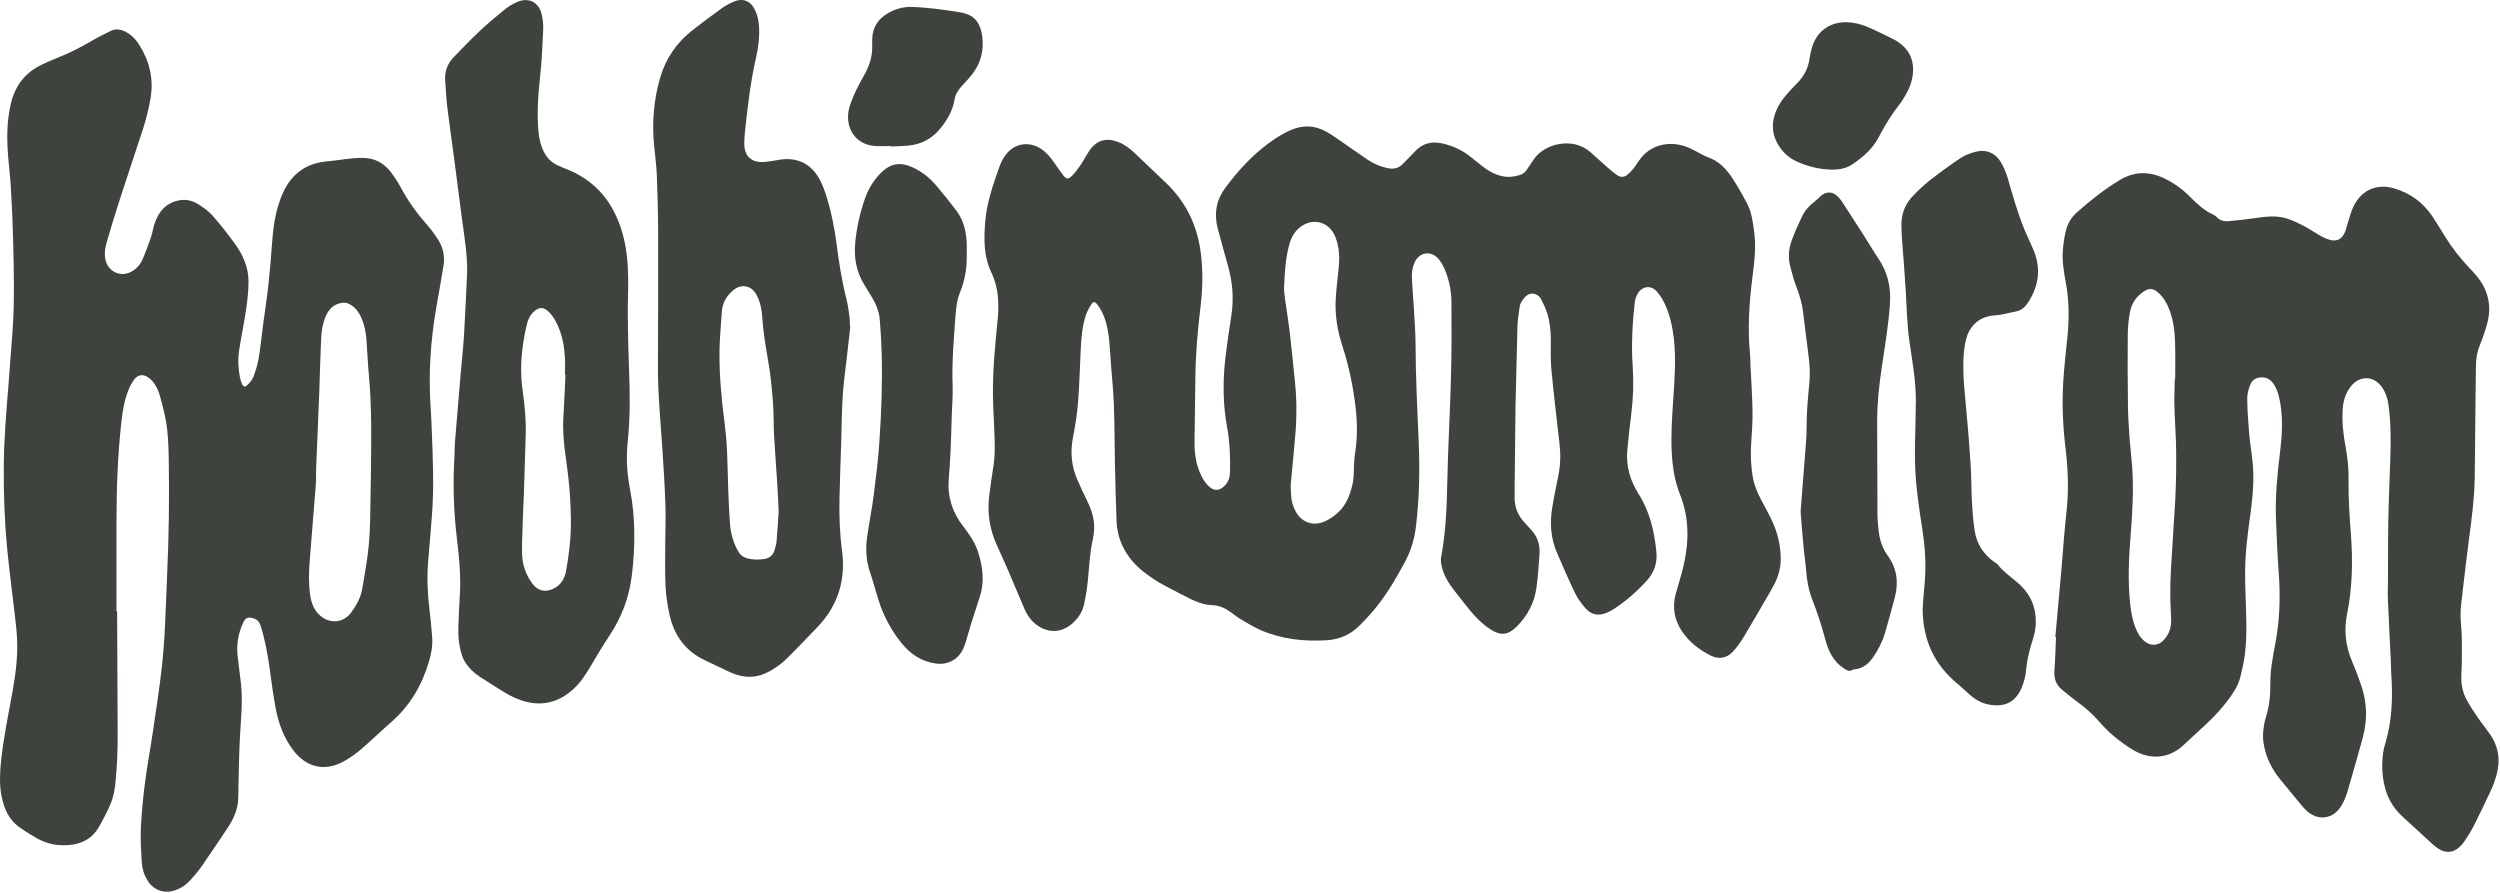 <svg width="1400" height="500" viewBox="0 0 1400 500" fill="none" xmlns="http://www.w3.org/2000/svg">
<path d="M848.695 226.521C848.495 245.191 848.335 259.691 848.185 274.181C848.175 275.291 848.235 276.411 848.175 277.521C847.875 283.671 850.015 288.861 854.295 293.241C855.465 294.431 856.565 295.701 857.685 296.941C861.005 300.621 862.425 305.051 862.145 309.881C861.765 316.331 861.275 322.791 860.405 329.191C859.255 337.621 855.375 344.841 849.375 350.861C844.485 355.761 840.215 356.141 834.415 352.291C830.105 349.421 826.445 345.831 823.195 341.821C819.965 337.841 816.785 333.811 813.665 329.731C810.735 325.891 808.335 321.731 807.305 316.961C806.955 315.361 806.725 313.601 807.025 312.021C809.705 297.821 810.215 283.491 810.505 269.081C810.895 249.911 812.045 230.761 812.545 211.591C812.915 197.441 812.925 183.271 812.805 169.121C812.755 162.631 811.415 156.251 808.805 150.261C807.885 148.161 806.615 146.051 805.025 144.431C800.895 140.221 794.845 141.391 792.305 146.711C790.985 149.481 790.525 152.491 790.655 155.511C790.875 160.851 791.385 166.181 791.685 171.521C792.085 178.641 792.685 185.771 792.705 192.891C792.765 211.181 793.725 229.441 794.475 247.711C795.125 263.541 794.835 279.361 792.895 295.131C792.045 302.091 789.995 308.681 786.715 314.791C781.345 324.821 775.525 334.611 768.005 343.241C766.025 345.511 763.915 347.661 761.835 349.831C756.665 355.251 750.295 358.111 742.835 358.551C730.075 359.301 717.595 357.941 705.785 352.781C701.925 351.101 698.315 348.811 694.675 346.661C692.755 345.531 691.015 344.111 689.205 342.801C686.165 340.601 682.915 339.051 679.055 338.921C673.675 338.741 668.935 336.671 664.225 334.171C658.015 330.881 651.615 327.981 645.745 324.071C640.795 320.771 636.175 317.141 632.595 312.311C628.145 306.321 625.595 299.601 625.285 292.181C624.835 281.381 624.615 270.571 624.375 259.761C624.135 248.731 624.165 237.681 623.775 226.651C623.505 219.191 622.715 211.761 622.165 204.311C621.845 199.981 621.615 195.631 621.215 191.311C620.735 186.081 619.835 180.911 617.755 176.051C616.885 174.031 615.685 172.101 614.355 170.341C613.205 168.811 612.155 168.831 611.145 170.431C609.845 172.481 608.635 174.671 607.915 176.971C606.105 182.741 605.585 188.761 605.255 194.771C604.705 204.791 604.535 214.831 603.755 224.821C603.225 231.581 602.175 238.331 600.865 244.981C599.255 253.151 600.015 260.951 603.255 268.531C605.005 272.631 606.945 276.651 608.895 280.661C611.575 286.171 613.285 291.871 612.585 298.081C612.435 299.411 612.265 300.741 611.975 302.041C610.275 309.691 609.935 317.491 609.175 325.251C608.755 329.561 608.055 333.871 607.155 338.101C606.205 342.581 603.825 346.331 600.305 349.331C594.555 354.221 587.745 354.661 581.435 350.571C577.735 348.171 575.315 344.771 573.615 340.791C570.785 334.121 568.005 327.431 565.135 320.781C562.885 315.561 560.545 310.371 558.195 305.201C554.125 296.241 552.735 286.881 554.015 277.131C554.725 271.721 555.495 266.321 556.335 260.921C557.435 253.811 557.035 246.691 556.745 239.561C556.475 233.101 556.075 226.651 556.045 220.191C555.975 206.571 557.285 193.041 558.635 179.501C559.555 170.331 559.305 161.291 555.175 152.661C550.735 143.381 550.925 133.421 551.795 123.451C552.725 112.901 556.275 103.031 559.745 93.151C560.515 90.971 561.665 88.851 563.005 86.971C567.815 80.221 576.245 78.831 583.135 83.451C586.165 85.481 588.365 88.281 590.435 91.201C592.045 93.471 593.575 95.821 595.285 98.011C597.195 100.461 598.215 100.591 600.425 98.351C602.215 96.541 603.735 94.441 605.165 92.331C606.855 89.841 608.215 87.141 609.885 84.631C614.025 78.441 619.505 76.831 626.455 79.621C629.935 81.021 632.845 83.251 635.525 85.801C641.435 91.401 647.335 97.011 653.195 102.661C663.955 113.031 670.175 125.671 672.275 140.441C673.745 150.781 673.595 161.091 672.335 171.441C670.675 185.051 669.485 198.701 669.395 212.441C669.325 224.141 669.025 235.851 668.925 247.551C668.885 252.241 669.335 256.911 670.755 261.421C671.975 265.281 673.655 268.911 676.485 271.891C679.605 275.171 682.855 275.131 686.005 271.821C687.965 269.771 688.705 267.221 688.785 264.481C689.025 256.001 688.705 247.541 687.165 239.171C684.915 226.901 684.735 214.541 686.035 202.191C686.965 193.331 688.435 184.521 689.695 175.701C690.995 166.611 690.115 157.701 687.695 148.891C685.745 141.801 683.665 134.751 681.855 127.621C679.825 119.621 681.095 112.101 686.035 105.381C693.895 94.711 702.865 85.141 713.955 77.731C716.725 75.881 719.685 74.251 722.725 72.891C729.335 69.951 735.975 70.081 742.395 73.551C744.745 74.821 746.965 76.341 749.165 77.851C754.775 81.701 760.315 85.651 765.945 89.471C769.395 91.811 773.195 93.371 777.305 94.201C780.515 94.841 783.265 94.231 785.565 91.821C787.805 89.481 790.135 87.241 792.325 84.861C796.505 80.311 801.575 78.991 807.535 80.291C813.195 81.521 818.335 83.831 822.925 87.331C825.235 89.091 827.435 90.981 829.715 92.781C833.255 95.571 837.035 97.841 841.565 98.721C844.845 99.361 847.995 99.001 851.125 98.001C852.795 97.471 854.065 96.501 855.015 95.021C856.215 93.141 857.495 91.321 858.745 89.461C865.095 80.001 881.075 76.761 890.465 85.071C893.975 88.181 897.425 91.351 900.955 94.431C902.465 95.751 904.045 96.991 905.695 98.131C907.565 99.441 909.565 99.281 911.285 97.891C912.575 96.851 913.725 95.611 914.775 94.331C915.835 93.041 916.725 91.611 917.655 90.221C924.025 80.651 935.045 78.791 944.295 82.151C946.175 82.831 947.955 83.801 949.745 84.691C951.945 85.781 954.015 87.201 956.315 87.991C962.355 90.071 966.525 94.341 969.885 99.421C972.955 104.061 975.705 108.931 978.305 113.851C980.905 118.751 981.575 124.231 982.315 129.651C983.475 138.141 982.495 146.551 981.405 154.961C979.515 169.471 978.615 184.021 980.035 198.641C980.225 200.631 980.185 202.651 980.275 204.651C980.675 213.221 981.275 221.791 981.415 230.371C981.505 236.261 981.055 242.171 980.665 248.061C980.225 254.661 980.475 261.211 981.675 267.701C982.485 272.131 984.295 276.201 986.395 280.161C988.485 284.101 990.655 288.001 992.515 292.051C995.375 298.291 996.985 304.851 997.205 311.761C997.365 316.901 996.285 321.721 994.045 326.301C993.115 328.201 992.065 330.051 991.005 331.881C986.255 340.071 981.565 348.311 976.665 356.411C974.835 359.441 972.765 362.411 970.355 364.991C966.945 368.651 962.465 369.351 958.065 367.151C951.615 363.931 945.945 359.591 941.875 353.481C937.545 346.981 936.385 339.941 938.455 332.401C939.955 326.921 941.765 321.521 942.985 315.981C945.905 302.771 945.915 289.691 940.785 276.861C937.825 269.441 936.625 261.601 936.195 253.661C935.645 243.511 936.365 233.381 937.045 223.261C937.795 212.021 938.635 200.791 937.345 189.531C936.555 182.621 935.045 175.871 932.005 169.591C930.855 167.221 929.365 164.891 927.565 162.981C924.435 159.651 919.785 160.221 917.335 164.111C916.415 165.581 915.695 167.361 915.505 169.071C914.135 181.051 913.485 193.071 914.305 205.121C914.905 213.831 914.635 222.491 913.585 231.141C912.735 238.101 911.905 245.071 911.295 252.061C910.515 260.921 912.805 269.041 917.575 276.541C923.895 286.481 926.455 297.611 927.575 309.151C928.175 315.281 926.315 320.651 922.215 325.151C916.645 331.281 910.455 336.731 903.455 341.221C902.335 341.941 901.135 342.571 899.905 343.091C895.155 345.101 891.125 344.381 887.775 340.511C885.605 338.001 883.555 335.251 882.115 332.281C878.475 324.751 875.125 317.091 871.835 309.401C868.265 301.051 867.805 292.321 869.375 283.471C870.365 277.881 871.405 272.301 872.585 266.741C873.825 260.901 874.045 255.041 873.385 249.121C871.825 235.061 870.105 221.011 868.765 206.921C868.225 201.281 868.495 195.561 868.455 189.871C868.425 184.931 867.875 180.051 866.405 175.351C865.545 172.611 864.255 169.981 862.935 167.421C861.245 164.141 856.665 163.091 853.735 166.661C852.425 168.251 851.255 169.801 850.995 171.881C850.555 175.421 849.885 178.951 849.775 182.491C849.325 198.601 848.985 214.661 848.695 226.521ZM722.775 271.651C722.855 278.361 723.235 281.141 724.795 284.801C728.175 292.721 735.675 295.421 743.215 291.351C748.675 288.401 752.835 284.191 755.195 278.351C756.745 274.501 757.825 270.551 758.045 266.391C758.265 262.281 758.135 258.111 758.795 254.061C760.225 245.281 760.125 236.531 759.085 227.761C757.705 216.231 755.365 204.901 751.765 193.841C748.985 185.291 747.495 176.521 748.005 167.521C748.325 161.861 749.015 156.221 749.615 150.581C750.255 144.521 750.085 138.521 747.855 132.791C744.275 123.581 734.125 121.431 726.915 128.211C724.115 130.841 722.695 134.181 721.765 137.791C719.875 145.171 719.455 152.741 719.105 160.311C719.005 162.521 719.255 164.761 719.545 166.961C720.415 173.471 721.545 179.941 722.305 186.461C723.425 196.081 724.345 205.731 725.315 215.371C726.445 226.611 726.035 237.841 724.895 249.061C724.145 256.581 723.485 264.121 722.775 271.651Z" fill="#3E433E"/>
<path d="M65.595 342.301C65.685 364.931 65.765 387.561 65.885 410.191C65.935 419.671 65.605 429.131 64.625 438.571C64.185 442.811 63.365 446.981 61.645 450.851C59.745 455.111 57.595 459.281 55.255 463.331C51.835 469.251 46.445 472.301 39.725 473.111C32.985 473.911 26.575 472.781 20.655 469.441C17.355 467.581 14.135 465.551 11.035 463.381C4.975 459.151 2.275 452.851 0.885 445.901C-0.375 439.611 -0.095 433.251 0.525 426.911C1.885 413.141 4.855 399.641 7.235 386.031C8.985 376.011 10.165 365.941 9.445 355.761C8.995 349.431 8.105 343.131 7.385 336.831C6.285 327.201 5.025 317.591 4.085 307.951C2.545 292.071 1.945 276.151 2.125 260.191C2.285 245.691 3.465 231.251 4.645 216.811C5.455 206.811 6.145 196.811 6.915 186.811C8.245 169.441 7.785 152.041 7.355 134.661C7.105 124.741 6.645 114.831 6.085 104.931C5.765 99.151 5.005 93.391 4.555 87.621C3.765 77.581 3.755 67.581 6.165 57.711C8.595 47.771 14.265 40.481 23.585 36.121C26.215 34.891 28.865 33.711 31.555 32.631C38.625 29.821 45.385 26.411 51.945 22.561C55.115 20.701 58.445 19.121 61.725 17.441C64.665 15.931 67.525 16.361 70.365 17.831C73.635 19.531 76.075 22.091 78.005 25.161C83.655 34.181 86.055 43.891 84.385 54.531C83.355 61.051 81.665 67.391 79.615 73.651C75.165 87.201 70.645 100.721 66.245 114.291C64.115 120.861 62.165 127.491 60.195 134.111C59.115 137.751 58.195 141.401 59.015 145.281C60.455 152.091 67.265 155.411 73.455 152.191C76.455 150.631 78.565 148.151 79.865 145.141C81.635 141.061 83.165 136.871 84.605 132.661C85.465 130.141 85.775 127.431 86.655 124.911C89.005 118.151 93.295 113.361 100.705 112.121C104.385 111.501 107.915 112.401 110.965 114.331C113.865 116.151 116.795 118.201 119.025 120.741C123.575 125.931 127.875 131.381 131.885 136.991C136.235 143.071 139.145 149.901 139.165 157.491C139.175 162.691 138.605 167.931 137.855 173.091C136.735 180.801 135.105 188.431 133.925 196.131C133.145 201.221 133.415 206.371 134.375 211.441C134.625 212.741 135.085 214.031 135.645 215.231C136.285 216.581 137.245 216.851 138.305 215.811C139.635 214.511 141.095 213.071 141.745 211.391C143.065 207.991 144.215 204.451 144.825 200.861C145.905 194.501 146.515 188.061 147.365 181.651C148.345 174.261 149.495 166.891 150.315 159.481C151.115 152.291 151.695 145.061 152.215 137.841C152.755 130.381 153.485 122.951 155.615 115.761C156.405 113.101 157.335 110.451 158.485 107.931C163.285 97.411 171.365 91.431 183.025 90.371C187.915 89.931 192.765 89.101 197.645 88.661C200.405 88.411 203.245 88.301 205.985 88.631C211.755 89.331 216.105 92.581 219.465 97.151C221.305 99.661 223.005 102.311 224.475 105.051C228.535 112.681 233.575 119.581 239.285 126.051C241.565 128.631 243.605 131.461 245.445 134.371C248.205 138.771 249.195 143.671 248.365 148.811C247.125 156.501 245.725 164.171 244.385 171.851C241.125 190.481 239.865 209.221 241.155 228.121C241.485 232.901 241.675 237.691 241.855 242.481C242.425 257.631 243.075 272.791 241.935 287.941C241.285 296.611 240.535 305.271 239.805 313.931C239.055 322.741 239.355 331.521 240.385 340.291C241.055 345.931 241.655 351.581 242.045 357.241C242.355 361.721 241.485 366.121 240.225 370.421C236.325 383.791 229.505 395.321 218.905 404.541C213.265 409.451 207.915 414.681 202.245 419.551C199.385 422.011 196.255 424.241 192.985 426.111C182.205 432.261 171.765 430.031 164.275 420.201C159.025 413.311 156.045 405.381 154.445 396.991C152.985 389.341 152.025 381.581 150.935 373.861C149.815 365.901 148.375 358.021 145.925 350.341C145.195 348.051 143.755 346.771 141.575 346.161C138.815 345.391 137.415 346.011 136.195 348.641C133.375 354.751 132.295 361.151 133.125 367.861C133.745 372.841 134.365 377.811 134.935 382.801C136.015 392.281 135.005 401.711 134.445 411.171C133.915 420.291 133.825 429.431 133.565 438.561C133.465 442.011 133.595 445.481 133.275 448.911C132.735 454.601 130.235 459.571 127.065 464.251C122.375 471.181 117.795 478.181 112.995 485.021C110.895 488.021 108.485 490.841 105.985 493.511C103.755 495.891 100.985 497.611 97.845 498.641C91.765 500.631 85.825 498.411 82.515 492.941C80.625 489.821 79.585 486.371 79.375 482.801C79.005 476.471 78.575 470.091 78.875 463.771C79.285 455.211 80.125 446.661 81.215 438.161C82.415 428.781 84.195 419.471 85.565 410.111C87.335 398.101 89.195 386.101 90.575 374.051C92.515 357.101 92.775 340.031 93.545 323.001C94.565 300.711 94.905 278.431 94.475 256.131C94.335 248.781 94.085 241.401 92.635 234.161C91.735 229.691 90.605 225.251 89.315 220.871C88.695 218.761 87.665 216.701 86.465 214.861C85.515 213.421 84.165 212.091 82.715 211.161C79.995 209.411 77.255 209.831 75.275 212.391C73.865 214.211 72.755 216.341 71.895 218.481C69.565 224.321 68.615 230.511 67.925 236.711C65.825 255.681 65.235 274.721 65.225 293.791C65.215 309.961 65.225 326.121 65.225 342.291C65.355 342.301 65.475 342.301 65.595 342.301ZM207.695 266.631C207.955 245.271 208.215 228.001 206.625 210.761C205.975 203.781 205.715 196.761 205.165 189.761C204.845 185.751 204.005 181.821 202.415 178.101C200.975 174.731 198.885 171.941 195.525 170.211C194.165 169.511 192.885 169.361 191.365 169.611C186.785 170.361 184.075 173.191 182.365 177.221C180.735 181.061 180.055 185.141 179.865 189.261C179.495 197.381 179.265 205.511 178.975 213.641C178.915 215.311 178.905 216.981 178.835 218.651C178.235 233.231 177.615 247.811 177.035 262.391C176.915 265.511 177.055 268.641 176.825 271.751C175.725 286.071 174.495 300.391 173.385 314.711C172.895 321.051 172.795 327.411 173.775 333.721C174.385 337.641 175.725 341.251 178.635 344.141C184.075 349.551 192.225 349.151 196.705 342.921C199.285 339.321 201.635 335.441 202.575 331.011C203.475 326.771 204.045 322.461 204.785 318.191C206.305 309.391 207.115 300.531 207.275 291.611C207.425 281.921 207.595 272.231 207.695 266.631Z" fill="#3E433E"/>
<path d="M1150.99 356.691C1152.12 344.261 1153.27 331.841 1154.36 319.411C1154.91 313.201 1155.31 306.971 1155.86 300.761C1156.3 295.661 1156.84 290.561 1157.36 285.461C1158.52 274.091 1158.1 262.771 1156.74 251.441C1155.24 239.021 1154.64 226.551 1155.4 214.061C1155.89 205.951 1156.8 197.861 1157.65 189.771C1158.77 179.181 1158.82 168.651 1156.84 158.141C1155.73 152.231 1154.74 146.251 1155.19 140.211C1155.46 136.671 1155.96 133.121 1156.77 129.671C1157.75 125.481 1159.82 121.751 1163.11 118.871C1170.66 112.241 1178.48 105.961 1187.14 100.781C1195.17 95.971 1203.38 95.831 1211.77 99.781C1217.28 102.381 1222.16 105.901 1226.42 110.211C1230.28 114.121 1234.26 117.821 1239.33 120.161C1240.03 120.481 1240.76 120.901 1241.26 121.471C1243.17 123.591 1245.63 124.091 1248.28 123.821C1253.27 123.331 1258.26 122.841 1263.22 122.091C1269.23 121.191 1275.24 120.551 1281.11 122.511C1284.26 123.561 1287.3 125.031 1290.24 126.581C1293.39 128.241 1296.34 130.281 1299.44 132.051C1300.88 132.871 1302.42 133.591 1304 134.121C1308.28 135.571 1311.45 134.151 1313.19 129.951C1313.87 128.321 1314.19 126.541 1314.75 124.851C1315.8 121.691 1316.58 118.381 1318.05 115.421C1320.85 109.751 1325.25 105.831 1331.74 104.741C1334.78 104.231 1337.75 104.641 1340.67 105.491C1349.71 108.111 1356.87 113.351 1362.11 121.131C1364.47 124.641 1366.66 128.281 1368.87 131.891C1372.91 138.481 1377.61 144.541 1382.94 150.141C1384.25 151.511 1385.55 152.891 1386.77 154.351C1393.5 162.381 1395.55 171.481 1392.72 181.561C1391.64 185.411 1390.37 189.241 1388.83 192.931C1387.25 196.721 1386.59 200.621 1386.52 204.651C1386.36 214.791 1386.27 224.941 1386.17 235.081C1386.05 246.221 1386.02 257.371 1385.82 268.511C1385.62 279.561 1384.12 290.491 1382.69 301.431C1381.34 311.811 1380.13 322.211 1378.91 332.601C1378.47 336.361 1377.95 340.141 1377.91 343.911C1377.87 348.021 1378.48 352.121 1378.58 356.241C1378.71 361.471 1378.64 366.701 1378.59 371.931C1378.56 375.381 1378.12 378.871 1378.44 382.281C1378.71 385.111 1379.42 388.061 1380.66 390.591C1382.52 394.371 1384.92 397.891 1387.28 401.401C1389.52 404.721 1392.09 407.831 1394.38 411.131C1399.28 418.181 1400.32 425.911 1398.03 434.091C1397.25 436.871 1396.3 439.631 1395.08 442.251C1391.84 449.221 1388.51 456.151 1385.04 463.011C1383.59 465.881 1381.76 468.581 1379.98 471.271C1379.19 472.461 1378.18 473.561 1377.11 474.511C1373.61 477.591 1369.67 477.881 1365.71 475.391C1364.58 474.681 1363.49 473.881 1362.5 472.981C1356.81 467.801 1351.18 462.541 1345.49 457.371C1337.84 450.411 1334.61 441.551 1334.11 431.461C1333.86 426.401 1334.24 421.391 1335.7 416.571C1339.64 403.551 1340.01 390.261 1339.08 376.831C1338.91 374.381 1338.95 371.931 1338.83 369.481C1338.29 358.131 1337.69 346.771 1337.21 335.421C1337.06 331.981 1337.24 328.521 1337.26 325.071C1337.32 313.591 1337.25 302.101 1337.47 290.621C1337.69 279.261 1338.22 267.901 1338.58 256.541C1338.9 246.501 1338.9 236.471 1337.53 226.501C1337.05 223.041 1335.94 219.771 1333.93 216.871C1329.47 210.431 1321.61 210.091 1316.65 216.161C1313.66 219.821 1312.27 224.141 1311.93 228.801C1311.41 236.081 1312.2 243.291 1313.57 250.421C1314.72 256.471 1315.28 262.541 1315.19 268.701C1315.03 278.851 1315.73 288.971 1316.5 299.091C1317.63 314.031 1317.35 328.931 1314.39 343.701C1312.57 352.811 1313.43 361.631 1317.1 370.211C1318.98 374.611 1320.66 379.111 1322.22 383.641C1325.6 393.401 1325.85 403.301 1323.1 413.251C1320.34 423.231 1317.56 433.211 1314.63 443.141C1313.85 445.791 1312.77 448.421 1311.41 450.821C1306.81 458.931 1297.79 460.091 1291.18 453.541C1290.47 452.831 1289.79 452.091 1289.15 451.321C1285.03 446.341 1280.9 441.361 1276.81 436.341C1271.7 430.061 1268.41 422.991 1267.43 414.881C1267.03 411.611 1267.47 408.441 1268 405.251C1268.15 404.371 1268.34 403.491 1268.62 402.651C1270.77 396.121 1271.46 389.431 1271.4 382.561C1271.34 375.191 1272.75 367.921 1274.13 360.701C1276.62 347.691 1277.08 334.611 1276.13 321.411C1275.38 310.961 1274.89 300.491 1274.53 290.021C1274.1 277.731 1275.3 265.521 1276.8 253.341C1277.88 244.581 1278.47 235.801 1277.14 227.011C1276.54 223.031 1275.71 219.101 1273.59 215.601C1272.13 213.201 1270.17 211.531 1267.19 211.351C1263.93 211.151 1261.34 212.391 1260.16 215.381C1259.2 217.821 1258.42 220.541 1258.45 223.121C1258.52 229.571 1258.95 236.031 1259.51 242.471C1259.99 248.021 1260.94 253.521 1261.48 259.071C1262.28 267.321 1261.79 275.551 1260.76 283.761C1259.65 292.601 1258.27 301.431 1257.64 310.321C1257.11 317.751 1257.24 325.241 1257.48 332.691C1257.85 344.061 1258.56 355.431 1257.08 366.761C1256.53 370.941 1255.59 375.091 1254.58 379.191C1253.36 384.141 1250.53 388.221 1247.49 392.311C1240.42 401.801 1231.26 409.181 1222.79 417.231C1215.11 424.521 1204.81 425.701 1195.52 420.531C1191.26 418.161 1187.3 415.171 1183.53 412.061C1180.36 409.451 1177.54 406.371 1174.81 403.291C1171.53 399.591 1167.86 396.391 1163.88 393.481C1160.74 391.171 1157.71 388.701 1154.7 386.211C1151.35 383.441 1150.14 379.861 1150.47 375.501C1150.94 369.281 1151.08 363.031 1151.36 356.801C1151.22 356.711 1151.1 356.701 1150.99 356.691ZM1217.89 212.271C1217.96 212.271 1218.03 212.271 1218.1 212.271C1218.1 205.581 1218.26 198.891 1218.05 192.211C1217.86 185.971 1217.22 179.751 1214.99 173.831C1213.56 170.041 1211.67 166.511 1208.54 163.811C1205.71 161.361 1203.47 161.241 1200.35 163.341C1196.37 166.021 1193.76 169.811 1192.86 174.431C1192.03 178.671 1191.57 183.041 1191.54 187.361C1191.42 200.961 1191.48 214.561 1191.67 228.161C1191.76 234.391 1192.24 240.621 1192.68 246.841C1193.02 251.731 1193.67 256.591 1194.02 261.481C1194.9 273.861 1194.19 286.211 1193.23 298.551C1192.22 311.451 1191.5 324.351 1192.8 337.271C1193.35 342.721 1194.24 348.101 1196.56 353.131C1197.6 355.381 1198.91 357.441 1200.85 359.031C1204.48 362.001 1208.76 361.731 1211.89 358.231C1214.6 355.201 1215.9 351.551 1215.84 347.501C1215.78 343.151 1215.4 338.811 1215.37 334.471C1215.34 329.581 1215.4 324.671 1215.68 319.791C1216.44 306.441 1217.37 293.111 1218.14 279.771C1218.44 274.651 1218.56 269.521 1218.63 264.401C1218.7 258.941 1218.72 253.481 1218.56 248.021C1218.35 241.001 1217.8 234.001 1217.64 226.981C1217.51 222.071 1217.79 217.171 1217.89 212.271Z" fill="#3E433E"/>
<path d="M476.165 182.961C475.525 188.601 474.885 194.241 474.255 199.881C473.465 206.961 472.415 214.031 471.965 221.131C471.405 230.021 471.345 238.941 471.065 247.851C470.745 258.101 470.355 268.341 470.125 278.591C469.905 288.511 470.195 298.441 471.515 308.281C473.695 324.551 469.415 338.751 458.175 350.741C452.535 356.761 446.715 362.621 440.915 368.491C437.925 371.521 434.485 373.981 430.735 376.031C423.625 379.911 416.435 379.881 409.185 376.591C404.415 374.431 399.735 372.071 394.985 369.871C384.035 364.801 377.645 356.071 375.015 344.581C373.805 339.281 372.995 333.821 372.705 328.401C372.305 320.731 372.525 313.031 372.535 305.351C372.545 297.881 372.895 290.401 372.635 282.951C372.255 271.931 371.595 260.921 370.835 249.921C369.835 235.361 368.425 220.821 368.455 206.201C368.505 181.351 368.635 156.491 368.575 131.641C368.545 120.611 368.265 109.581 367.845 98.561C367.625 92.891 366.855 87.241 366.305 81.591C365.045 68.701 366.065 56.001 369.685 43.541C372.825 32.711 378.945 23.831 387.825 16.891C393.095 12.771 398.455 8.761 403.885 4.851C405.955 3.361 408.225 2.081 410.555 1.061C416.045 -1.349 420.375 0.391 422.935 5.841C424.325 8.811 424.925 11.961 425.095 15.221C425.395 20.951 424.675 26.581 423.415 32.131C420.555 44.641 418.965 57.341 417.575 70.081C417.215 73.401 416.855 76.731 416.795 80.071C416.675 87.531 420.855 91.331 428.365 90.671C431.135 90.421 433.885 89.891 436.635 89.441C445.815 87.941 453.505 91.291 458.305 99.261C460.005 102.091 461.285 105.251 462.315 108.411C465.315 117.651 467.275 127.141 468.515 136.781C469.815 146.951 471.375 157.081 473.925 167.041C474.745 170.271 475.205 173.601 475.665 176.911C475.935 178.891 475.875 180.911 475.965 182.921C476.025 182.941 476.095 182.951 476.165 182.961ZM436.055 286.531C435.745 280.191 435.555 275.401 435.255 270.621C434.685 261.731 433.965 252.841 433.475 243.951C433.145 237.831 433.345 231.681 432.865 225.571C432.265 217.921 431.605 210.231 430.275 202.681C428.785 194.221 427.355 185.801 426.825 177.211C426.565 172.981 425.655 168.811 423.605 165.021C420.795 159.831 415.185 158.711 410.645 162.501C406.905 165.621 404.565 169.571 404.225 174.541C403.925 178.871 403.615 183.211 403.305 187.541C402.385 200.481 403.175 213.381 404.505 226.251C405.245 233.451 406.375 240.621 406.865 247.841C407.435 256.171 407.445 264.541 407.775 272.891C408.055 279.901 408.295 286.921 408.855 293.911C409.285 299.161 410.765 304.191 413.425 308.821C414.615 310.881 416.285 312.111 418.595 312.701C421.685 313.491 424.795 313.511 427.905 313.071C430.775 312.661 432.865 311.071 433.705 308.201C434.205 306.491 434.745 304.761 434.895 303.001C435.405 297.001 435.755 291.001 436.055 286.531Z" fill="#3E433E"/>
<path d="M261.605 152.601C261.765 142.391 260.025 132.381 258.675 122.331C257.115 110.731 255.685 99.121 254.155 87.521C252.915 78.131 251.535 68.751 250.395 59.351C249.825 54.601 249.675 49.801 249.305 45.021C248.905 39.911 250.655 35.561 254.145 31.941C259.025 26.891 263.905 21.821 269.015 17.021C273.395 12.901 278.045 9.041 282.725 5.251C284.695 3.651 286.955 2.301 289.265 1.251C296.035 -1.819 301.905 1.171 303.445 8.451C303.975 10.941 304.315 13.551 304.205 16.081C303.815 24.651 303.475 33.231 302.575 41.751C301.425 52.641 300.495 63.491 301.625 74.431C302.005 78.121 302.875 81.671 304.565 85.001C306.295 88.401 308.805 90.991 312.295 92.581C313.815 93.271 315.345 93.971 316.905 94.571C333.595 101.021 343.575 113.381 348.485 130.241C350.875 138.451 351.635 146.891 351.775 155.371C351.895 162.391 351.495 169.421 351.565 176.441C351.675 186.691 351.855 196.951 352.265 207.201C352.805 220.471 352.945 233.711 351.555 246.951C350.625 255.871 351.025 264.751 352.745 273.581C355.885 289.711 355.815 305.961 353.835 322.201C352.355 334.321 348.225 345.531 341.415 355.761C337.585 361.511 334.095 367.481 330.555 373.411C327.915 377.831 325.145 382.141 321.335 385.661C312.815 393.541 303.015 395.951 291.935 392.181C288.995 391.181 286.115 389.851 283.445 388.271C278.355 385.271 273.425 381.991 268.445 378.811C265.295 376.801 262.715 374.181 260.645 371.101C259.855 369.921 259.215 368.591 258.775 367.241C257.035 361.881 256.455 356.351 256.695 350.741C256.925 345.281 257.055 339.821 257.445 334.371C258.245 323.291 257.135 312.321 255.835 301.361C254.015 286.041 253.555 270.691 254.505 255.291C254.645 252.951 254.545 250.601 254.725 248.271C255.745 235.611 256.805 222.961 257.885 210.311C258.535 202.651 259.395 195.001 259.875 187.331C260.565 175.771 261.035 164.181 261.605 152.601ZM316.665 209.951C316.575 209.951 316.485 209.951 316.395 209.951C316.395 206.611 316.565 203.251 316.355 199.921C315.975 193.891 314.885 187.981 312.405 182.401C311.085 179.431 309.465 176.631 307.045 174.391C304.405 171.951 302.065 171.901 299.315 174.201C297.085 176.071 295.835 178.561 295.135 181.291C294.385 184.201 293.805 187.151 293.315 190.111C291.745 199.611 291.285 209.131 292.675 218.721C293.855 226.881 294.655 235.101 294.405 243.371C294.085 254.071 293.765 264.761 293.405 275.451C293.225 281.021 292.925 286.591 292.745 292.161C292.555 298.061 292.275 303.971 292.355 309.871C292.435 316.031 294.335 321.681 298.035 326.701C301.085 330.831 305.155 331.911 309.795 329.711C314.145 327.651 316.265 323.971 317.045 319.501C318.455 311.381 319.575 303.211 319.675 294.951C319.835 281.771 318.705 268.681 316.765 255.651C315.665 248.261 315.055 240.831 315.515 233.331C316.005 225.531 316.295 217.741 316.665 209.951Z" fill="#3E433E"/>
<path d="M1076.69 340.821C1076.96 337.261 1077.16 332.921 1077.63 328.601C1078.79 317.991 1078.18 307.451 1076.58 296.951C1074.7 284.611 1072.76 272.281 1072.44 259.771C1072.34 255.871 1072.35 251.971 1072.41 248.071C1072.54 240.161 1072.85 232.251 1072.87 224.341C1072.91 213.041 1070.85 201.951 1069.21 190.811C1068.51 186.081 1068.26 181.291 1067.93 176.511C1067.63 172.291 1067.53 168.061 1067.28 163.831C1066.93 158.161 1066.54 152.491 1066.12 146.831C1065.77 142.051 1065.28 137.291 1065.02 132.501C1064.84 129.281 1064.64 126.021 1064.98 122.831C1065.51 117.821 1067.71 113.391 1071.2 109.771C1074.13 106.721 1077.18 103.741 1080.51 101.141C1086.12 96.751 1091.88 92.511 1097.81 88.571C1100.35 86.881 1103.41 85.761 1106.39 84.971C1112.02 83.481 1117.25 85.511 1120.28 90.481C1122.05 93.391 1123.44 96.651 1124.38 99.931C1127.19 109.681 1129.92 119.451 1133.81 128.841C1135.35 132.541 1137.11 136.151 1138.69 139.841C1143.12 150.231 1141.8 160.061 1135.72 169.421C1134.08 171.941 1132 173.841 1128.93 174.421C1125 175.171 1121.09 176.401 1117.13 176.611C1107.49 177.141 1102.54 183.631 1100.96 190.161C1100.23 193.171 1099.78 196.291 1099.61 199.391C1099.04 209.891 1100.26 220.311 1101.24 230.741C1102.19 240.831 1102.97 250.951 1103.6 261.061C1104.02 267.731 1103.92 274.431 1104.29 281.111C1104.58 286.441 1105 291.791 1105.79 297.061C1106.92 304.581 1110.77 310.561 1117.09 314.901C1117.73 315.341 1118.47 315.741 1118.92 316.341C1121.67 319.931 1125.33 322.521 1128.77 325.351C1133.99 329.641 1137.94 334.761 1139.35 341.531C1140.44 346.761 1140.28 351.941 1138.69 357.051C1136.91 362.801 1135.21 368.551 1134.7 374.601C1134.54 376.481 1134.24 378.361 1133.78 380.191C1133.32 382.021 1132.72 383.831 1131.95 385.551C1128.31 393.631 1122.21 396.141 1113.61 394.521C1109.21 393.691 1105.56 391.391 1102.31 388.361C1100.27 386.461 1098.19 384.611 1096.06 382.821C1083.21 372.071 1076.71 358.371 1076.69 340.821Z" fill="#3E433E"/>
<path d="M541.375 141.851C541.575 148.881 540.645 156.331 537.705 163.481C535.865 167.961 535.345 172.761 535.015 177.541C534.155 190.211 532.975 202.861 533.465 215.601C533.685 221.261 533.165 226.961 532.985 232.641C532.775 239.211 532.635 245.791 532.335 252.361C532.095 257.701 531.735 263.041 531.305 268.371C530.505 278.181 533.305 286.861 539.295 294.601C542.925 299.291 546.255 304.151 547.995 309.931C550.355 317.761 551.315 325.631 548.865 333.621C547.365 338.511 545.695 343.361 544.145 348.231C543.465 350.351 542.895 352.491 542.245 354.621C541.395 357.381 540.745 360.231 539.605 362.871C536.685 369.641 530.445 372.511 523.895 371.561C516.325 370.451 510.355 366.651 505.505 360.921C500.635 355.171 496.915 348.701 494.015 341.781C492.855 339.021 492.015 336.111 491.125 333.251C489.765 328.901 488.615 324.471 487.135 320.161C484.905 313.661 484.685 307.031 485.645 300.341C486.765 292.511 488.335 284.741 489.345 276.901C490.595 267.181 491.755 257.421 492.435 247.651C493.595 231.081 494.185 214.471 493.745 197.851C493.585 191.621 493.185 185.381 492.695 179.171C492.355 174.901 490.875 170.911 488.715 167.211C487.255 164.711 485.755 162.221 484.205 159.771C479.535 152.391 478.085 144.331 478.935 135.751C479.775 127.171 481.635 118.821 484.565 110.711C486.495 105.391 489.385 100.661 493.425 96.691C498.635 91.571 503.875 90.601 510.545 93.501C515.865 95.811 520.365 99.281 524.085 103.661C528.055 108.331 531.925 113.101 535.615 118.001C539.645 123.351 541.075 129.631 541.375 136.201C541.435 137.891 541.375 139.561 541.375 141.851Z" fill="#3E433E"/>
<path d="M1008.34 286.531C1009.25 274.941 1010.13 263.941 1010.95 252.951C1011.27 248.621 1011.71 244.281 1011.68 239.951C1011.63 231.461 1012.4 223.031 1013.23 214.601C1013.74 209.351 1013.43 204.151 1012.74 198.941C1011.68 190.981 1010.75 183.011 1009.77 175.051C1009.18 170.271 1007.93 165.691 1006.18 161.181C1004.69 157.361 1003.61 153.361 1002.57 149.381C1001.27 144.391 1001.62 139.361 1003.38 134.571C1005.07 129.981 1007.08 125.501 1009.2 121.091C1010.81 117.741 1013.29 115.001 1016.32 112.781C1017.3 112.061 1018.15 111.161 1019.02 110.301C1022.38 106.961 1026.31 106.971 1029.55 110.441C1030.53 111.491 1031.4 112.681 1032.18 113.891C1036.01 119.781 1039.8 125.691 1043.58 131.611C1046.34 135.931 1048.93 140.371 1051.8 144.611C1057.09 152.411 1059.04 160.911 1058.37 170.301C1057.54 182.111 1055.59 193.741 1053.83 205.411C1052.28 215.671 1051.19 225.961 1051.21 236.351C1051.25 253.631 1051.27 270.911 1051.38 288.181C1051.4 291.291 1051.72 294.411 1052.08 297.511C1052.65 302.451 1054.16 307.081 1057.13 311.161C1062.3 318.241 1063.28 326.091 1061.14 334.391C1059.39 341.181 1057.48 347.931 1055.53 354.671C1054.16 359.421 1051.84 363.751 1049.1 367.841C1046.58 371.601 1043.32 374.311 1038.6 374.821C1038.17 374.871 1037.7 374.981 1037.33 375.191C1035.45 376.251 1034.2 375.371 1032.55 374.291C1026.59 370.401 1023.91 364.571 1022.17 358.091C1020.11 350.451 1017.69 342.931 1014.8 335.551C1012.8 330.431 1011.89 325.051 1011.44 319.581C1011.08 315.151 1010.38 310.741 1009.97 306.311C1009.35 299.521 1008.85 292.751 1008.34 286.531Z" fill="#3E433E"/>
<path d="M1026.19 95.011C1018.68 94.851 1012.21 93.211 1006.08 90.401C1001.17 88.151 997.495 84.471 995.015 79.651C992.485 74.731 992.195 69.631 993.795 64.411C995.325 59.401 998.315 55.251 1001.79 51.421C1003.36 49.691 1005.03 48.041 1006.65 46.351C1010.32 42.541 1012.61 38.081 1013.36 32.811C1013.67 30.611 1014.16 28.421 1014.8 26.291C1017.54 17.141 1025.47 11.611 1035.87 12.541C1039.04 12.821 1042.29 13.631 1045.24 14.851C1050.49 17.011 1055.54 19.631 1060.65 22.131C1061.84 22.711 1062.94 23.511 1064.01 24.311C1069.91 28.761 1072.04 34.781 1071.15 41.961C1070.69 45.651 1069.42 49.111 1067.61 52.341C1066.47 54.381 1065.3 56.431 1063.86 58.261C1059.38 63.981 1055.55 70.061 1052.24 76.551C1048.93 83.031 1043.53 87.791 1037.59 91.871C1033.98 94.341 1029.8 95.031 1026.19 95.011Z" fill="#3E433E"/>
<path d="M498.915 81.761C495.795 81.761 492.655 81.981 489.555 81.721C481.515 81.041 475.715 75.311 474.985 67.281C474.775 65.001 474.945 62.541 475.585 60.351C476.585 56.961 477.985 53.661 479.495 50.451C481.105 47.031 483.075 43.781 484.825 40.421C487.385 35.491 488.725 30.261 488.435 24.661C488.385 23.661 488.435 22.661 488.465 21.651C488.655 15.451 491.565 10.851 496.795 7.671C500.985 5.121 505.595 3.761 510.475 3.881C515.035 4.001 519.585 4.441 524.125 4.941C528.325 5.401 532.505 6.151 536.695 6.731C543.715 7.711 548.695 10.641 550.025 20.181C551.165 28.381 549.165 35.891 543.815 42.351C542.105 44.411 540.305 46.381 538.475 48.331C536.435 50.491 535.035 52.891 534.525 55.891C533.435 62.211 530.315 67.521 526.215 72.391C521.575 77.911 515.685 80.861 508.605 81.541C505.395 81.851 502.155 81.891 498.925 82.061C498.915 81.961 498.915 81.861 498.915 81.761Z" fill="#3E433E"/>
</svg>
